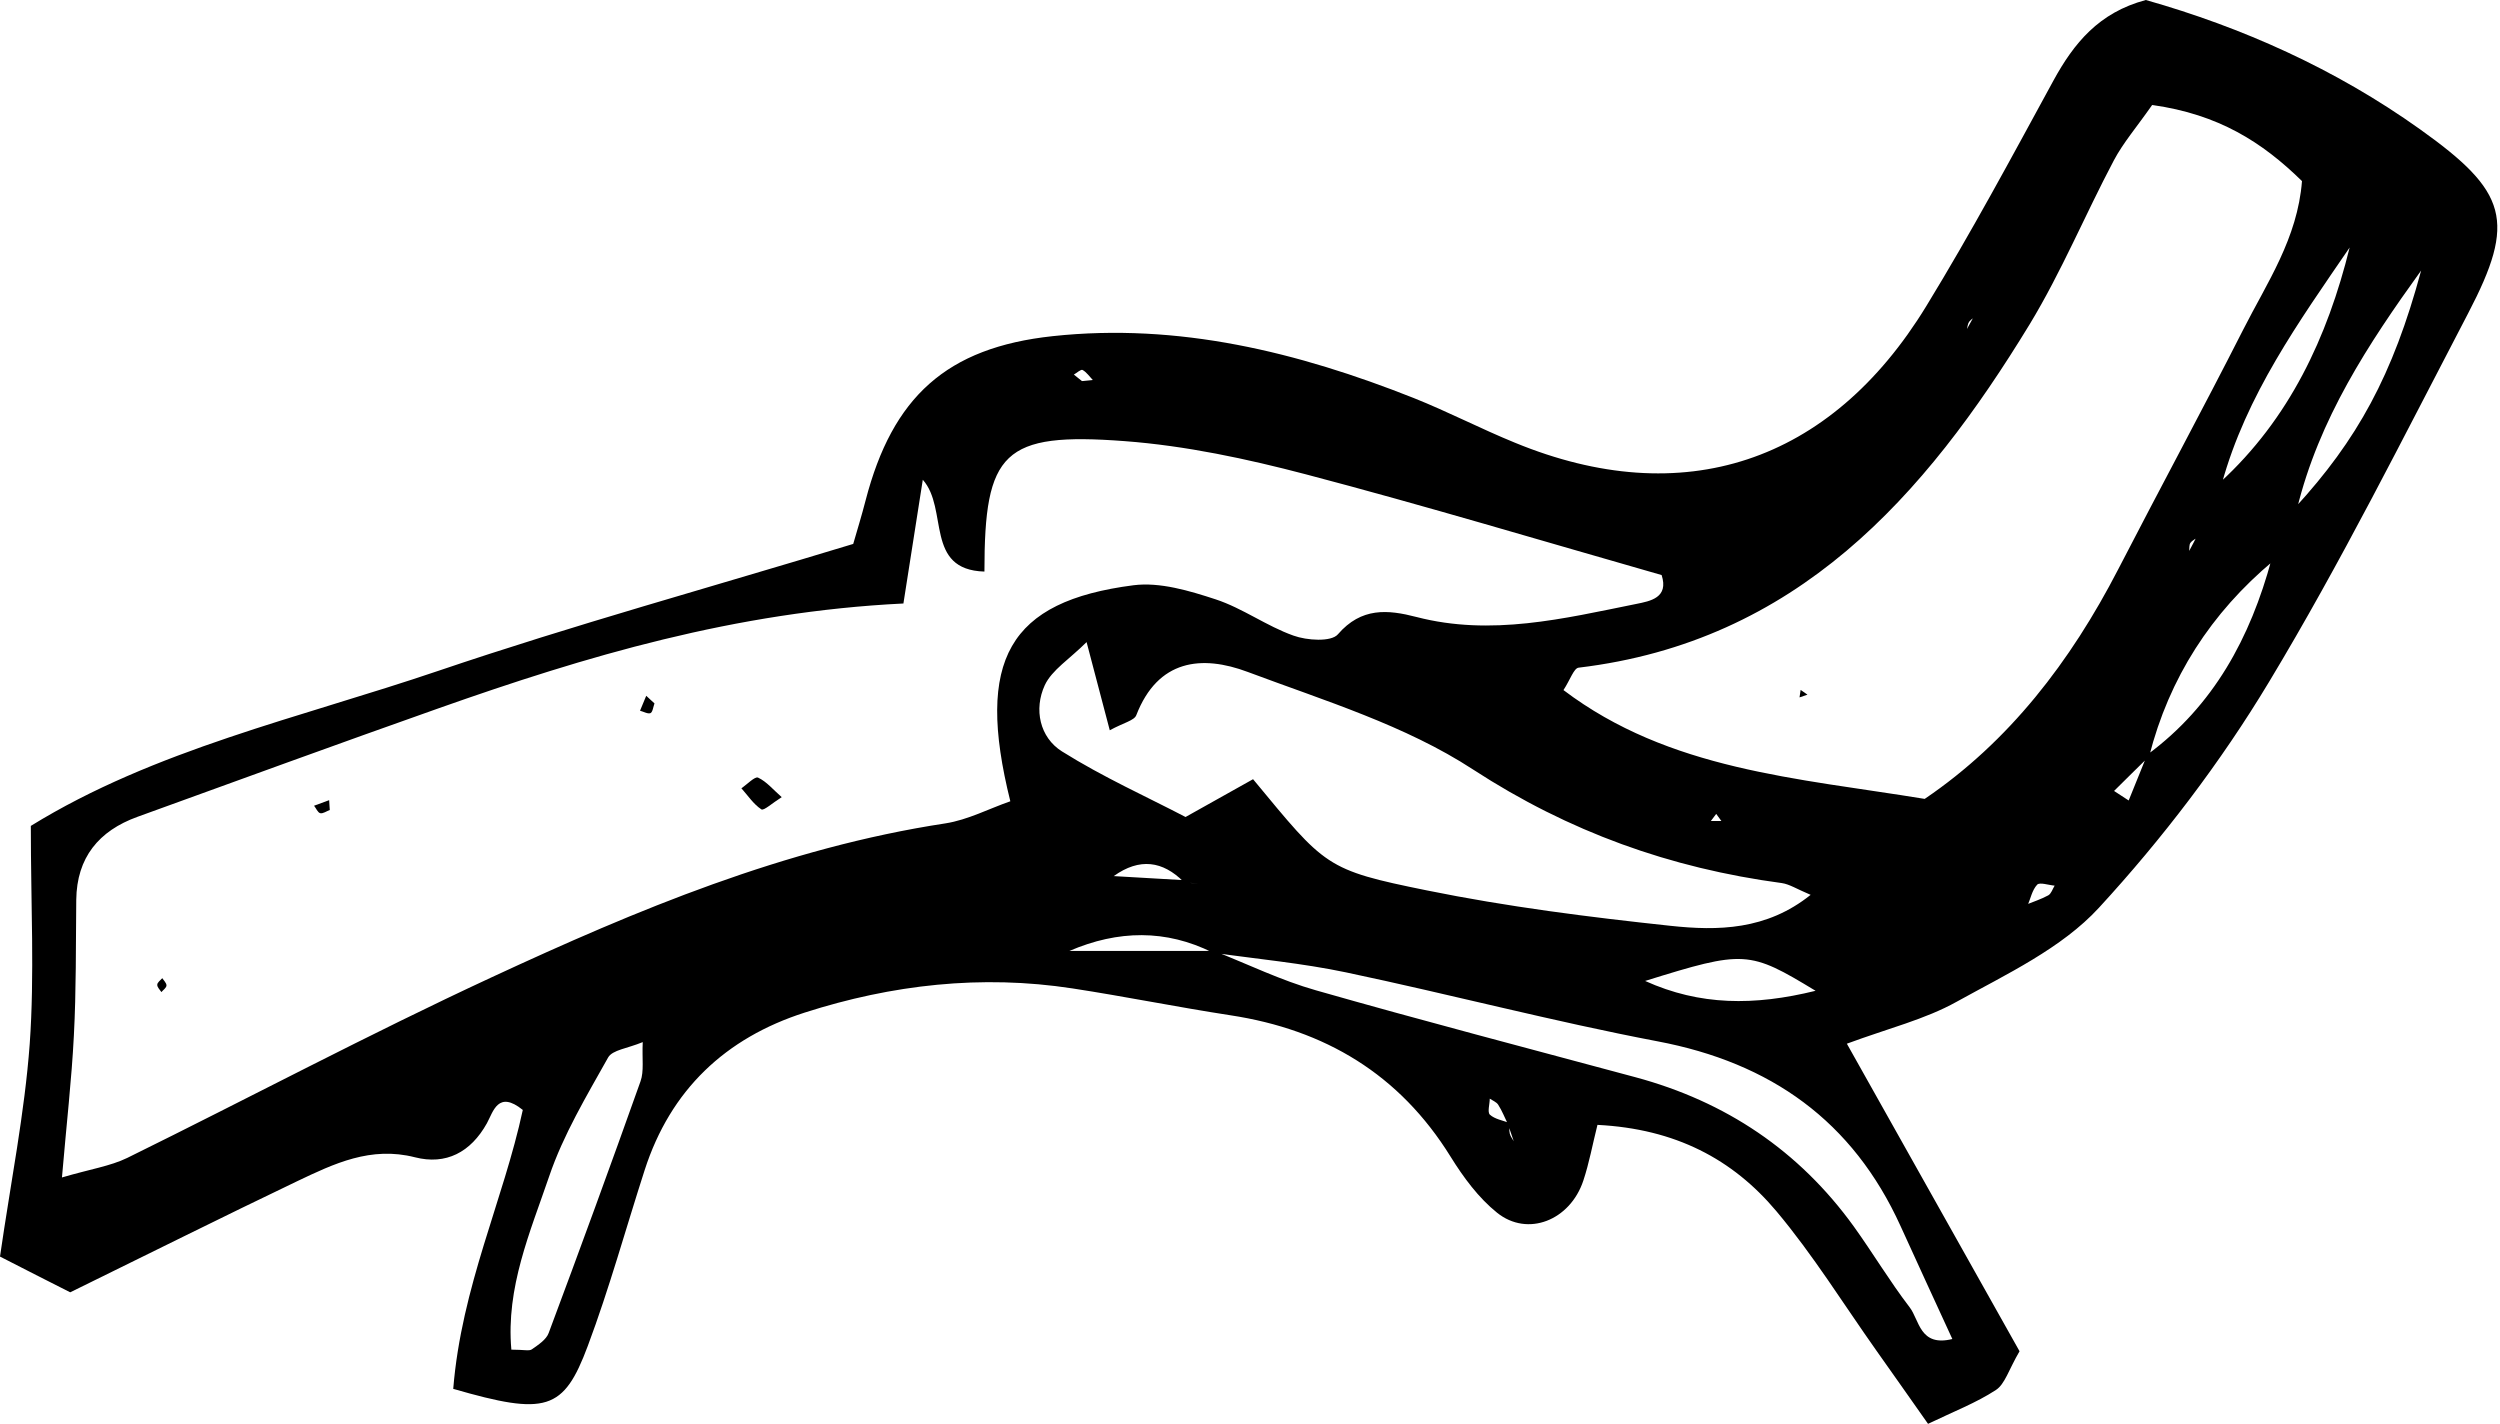 <svg width="774" height="441" viewBox="0 0 774 441" fill="none" xmlns="http://www.w3.org/2000/svg">
<path d="M140.316 430.052C142.874 398.28 155.858 371.574 161.858 343.638C154.185 337.441 152.71 344.179 150.743 347.769C145.726 356.77 138.054 360.754 128.463 358.294C114.791 354.803 103.429 360.262 91.97 365.721C69.051 376.689 46.33 388.05 21.739 400.1C15.001 396.706 7.476 392.87 0 389.034C3.344 365.869 7.623 344.622 9.197 323.227C10.722 301.833 9.542 280.242 9.542 255.7C47.805 232.092 92.806 222.256 135.693 207.698C177.596 193.484 220.335 181.729 264.156 168.401C265.287 164.466 266.763 159.696 267.992 154.925C276.304 122.907 293.026 107.611 325.929 104.07C364.831 99.889 401.767 108.988 437.62 123.202C448.244 127.432 458.424 132.744 469.048 137.072C520.886 158.417 566.625 143.514 596.38 94.774C610.298 72.003 622.938 48.445 635.725 24.985C642.07 13.377 649.791 3.885 664.349 0C694.153 8.459 722.974 21.296 749.188 39.985C776.385 59.363 779.091 68.364 764.139 96.988C744.122 135.301 724.794 174.106 702.514 211.091C687.514 236.027 669.513 259.634 649.841 281.028C638.283 293.619 621.217 301.587 605.774 310.145C595.987 315.604 584.675 318.358 571.789 323.129C590.33 356.13 608.036 387.705 625.25 418.346C621.856 424.15 620.725 428.527 617.922 430.347C611.823 434.331 604.888 436.986 596.921 440.822C590.871 432.265 585.953 425.182 580.937 418.149C570.707 403.69 561.313 388.493 549.952 374.967C536.427 358.885 518.722 349.491 494.574 348.261C493.049 354.311 492.016 360.065 490.196 365.524C486.114 377.82 472.982 383.082 463.49 375.459C457.736 370.836 453.064 364.491 449.129 358.147C433.293 332.572 410.226 318.801 380.914 314.325C364.585 311.817 348.355 308.522 332.027 306.013C303.846 301.685 276.157 304.833 249.156 313.489C224.614 321.359 207.597 337.392 199.58 362.278C193.727 380.426 188.662 398.87 181.973 416.723C174.497 436.741 169.088 438.314 140.365 430.002L140.316 430.052ZM612.118 97.578C611.282 98.217 610.298 98.808 609.659 99.595C609.216 100.185 609.167 101.119 608.971 101.857C609.856 100.283 610.741 98.66 611.626 97.037C612.167 96.004 612.708 94.971 613.2 93.939C612.856 95.119 612.462 96.348 612.118 97.529V97.578ZM596.675 295.193C601.741 292.635 606.807 290.078 611.921 287.521C617.036 285.062 622.151 282.553 627.266 280.094C629.578 279.16 631.988 278.373 634.152 277.193C635.086 276.652 635.479 275.225 636.119 274.193C634.25 274.045 631.496 273.061 630.709 273.897C629.135 275.569 628.643 278.274 627.659 280.537C622.594 283.045 617.479 285.553 612.413 288.062C607.347 290.619 602.282 293.176 597.216 295.734C595.691 296.472 594.167 297.161 593.429 297.505C594.019 297.112 595.396 296.177 596.724 295.242L596.675 295.193ZM421.391 134.514C420.506 134.17 419.62 133.874 418.686 133.53C419.768 133.727 420.85 133.874 421.932 134.071L423.997 136.137C423.997 136.137 421.44 134.465 421.391 134.514ZM680.825 166.089C679.94 166.728 678.809 167.22 678.169 168.056C677.727 168.646 677.875 169.679 677.776 170.565C678.661 168.942 679.497 167.319 680.333 165.646C682.694 160.187 685.006 154.728 687.366 149.318C708.76 129.694 720.564 104.513 727.45 76.626C711.761 99.594 695.432 122.218 687.858 149.81C685.497 155.269 683.186 160.679 680.825 166.138V166.089ZM467.327 347.671C467.327 348.753 467.179 349.884 467.425 350.966C467.622 351.802 468.212 352.54 468.655 353.327C468.064 351.606 467.474 349.884 466.884 348.113C465.9 346.097 465.064 343.933 463.835 342.015C463.294 341.179 462.113 340.736 461.228 340.146C461.228 341.867 460.441 344.326 461.277 345.113C462.802 346.49 465.261 346.884 467.327 347.671ZM366.848 272.52C369.799 273.897 372.749 275.274 368.618 273.356C373.044 273.996 369.75 273.503 366.454 273.012C360.012 266.569 352.831 265.487 344.814 271.241C352.142 271.684 359.52 272.077 366.897 272.52H366.848ZM664.792 233.666C685.399 218.468 696.711 197.369 703.252 173.221C705.662 167.86 708.121 162.548 710.531 157.187C729.761 136.235 740.827 116.267 749.582 83.757C733.204 106.48 717.908 129.743 711.121 157.679C708.662 162.991 706.203 168.351 703.793 173.663C684.563 189.746 671.579 209.813 665.382 234.158C661.743 237.748 658.103 241.289 654.513 244.879C656.037 245.863 657.513 246.847 659.038 247.83C660.956 243.109 662.874 238.338 664.792 233.617V233.666ZM375.405 294.898C360.995 287.718 346.192 287.914 331.093 294.406H375.898C386.373 298.538 396.652 303.554 407.423 306.604C440.276 315.997 473.326 324.604 506.327 333.506C534.263 341.031 556.985 356.229 573.953 379.738C579.854 387.951 585.068 396.706 591.216 404.723C594.265 408.657 594.314 417.067 604.446 414.559C598.888 402.411 593.576 391.001 588.412 379.59C573.609 347.031 548.231 329.031 513.164 322.391C480.851 316.243 448.932 307.833 416.718 301.046C403.144 298.193 389.225 296.915 375.454 294.947L375.405 294.898ZM279.648 186.844C227.614 189.402 181.432 203.173 135.89 219.255C104.708 230.272 73.625 241.633 42.542 252.896C30.591 257.224 23.755 265.487 23.608 278.618C23.46 292.635 23.607 306.653 22.87 320.621C22.181 334.244 20.607 347.819 19.181 364.541C28.034 361.934 34.132 361.048 39.395 358.491C77.068 339.949 114.151 320.227 152.218 302.57C197.268 281.668 243.057 262.487 292.731 254.913C299.665 253.831 306.256 250.339 312.797 248.076C301.878 204.206 312.354 186.156 350.962 181.188C359.126 180.155 368.274 182.91 376.389 185.566C384.75 188.32 392.128 193.828 400.439 196.779C404.62 198.303 412.144 198.795 414.21 196.385C421.489 187.975 429.653 188.713 438.555 191.025C461.671 197.025 484.097 191.516 506.524 186.991C510.951 186.106 516.705 185.074 514.443 178.04C477.605 167.515 441.161 156.548 404.324 146.859C385.979 142.039 367.094 138.006 348.257 136.579C310.535 133.727 304.78 139.924 304.78 176.959C286.189 176.418 293.714 157.531 285.698 148.531C283.779 160.679 282.058 171.745 279.697 186.844H279.648ZM666.267 32.559C661.496 39.395 657.366 44.166 654.464 49.625C645.562 66.445 638.234 84.151 628.397 100.381C595.79 153.892 556.149 198.648 488.721 206.714C487.245 206.91 486.163 210.403 484.049 213.649C516.804 238.437 556.247 240.846 595.888 247.338C622.004 229.633 641.037 204.845 655.791 176.27C668.579 151.482 681.858 126.94 694.497 102.054C701.826 87.594 711.318 73.823 712.695 56.068C700.35 43.969 686.874 35.411 666.366 32.51L666.267 32.559ZM336.454 198.746C331.093 204.107 325.683 207.402 323.469 212.124C320.027 219.599 321.895 228.305 328.781 232.633C341.47 240.601 355.29 246.798 367.045 252.945C375.996 247.929 382.193 244.486 387.947 241.24C410.423 268.389 410.276 269.274 441.752 275.668C466.638 280.733 491.918 283.93 517.197 286.635C531.804 288.209 546.903 288.013 560.575 277.045C556.247 275.225 554.034 273.75 551.674 273.405C517.148 268.782 485.77 257.569 456.064 238.24C435.112 224.567 410.079 216.944 386.324 208.042C372.061 202.681 358.487 204.156 351.798 221.419C351.159 223.091 347.913 223.731 343.585 226.092C341.372 217.682 339.355 209.911 336.404 198.795L336.454 198.746ZM158.415 417.854C162.251 417.854 163.825 418.346 164.661 417.756C166.628 416.379 169.137 414.756 169.874 412.69C179.563 386.771 189.056 360.803 198.302 334.785C199.433 331.637 198.744 327.851 198.99 322.637C194.268 324.604 189.596 325.047 188.268 327.408C181.58 339.359 174.399 351.31 170.022 364.196C164.17 381.361 156.595 398.673 158.317 417.854H158.415ZM509.328 303.702C526.296 311.375 543.116 311.424 562.1 306.751C541.493 294.259 540.116 294.111 509.328 303.702ZM334.929 117.989C336.06 117.89 337.191 117.743 338.323 117.644C337.29 116.562 336.404 115.234 335.175 114.546C334.683 114.251 333.404 115.431 332.47 115.972C333.306 116.661 334.142 117.3 334.978 117.989H334.929ZM531.312 252.011L529.689 254.175H532.935L531.362 252.011H531.312Z" fill="black"/>
<path d="M242.023 246.798C239.121 248.617 236.466 251.076 235.728 250.585C233.269 248.962 231.548 246.306 229.531 244.044C231.302 242.863 233.711 240.306 234.695 240.748C237.351 241.978 239.416 244.535 242.023 246.798Z" fill="black"/>
<path d="M102.101 250.782C101.118 251.126 99.987 251.962 99.151 251.765C98.364 251.568 97.872 250.241 97.232 249.454C98.806 248.863 100.331 248.323 101.904 247.732C101.954 248.765 102.052 249.798 102.101 250.831V250.782Z" fill="black"/>
<path d="M202.629 217.78C202.236 218.812 202.088 220.435 201.4 220.78C200.613 221.124 199.285 220.338 198.154 220.042C198.794 218.518 199.433 216.993 200.072 215.419C200.909 216.206 201.793 216.993 202.629 217.78Z" fill="black"/>
<path d="M50.214 302.816C50.706 303.554 51.542 304.341 51.542 305.079C51.542 305.816 50.559 306.456 49.968 307.144C49.477 306.407 48.64 305.62 48.69 304.882C48.69 304.145 49.673 303.505 50.263 302.816H50.214Z" fill="black"/>
<path d="M559.592 215.075L557.133 215.911L557.477 213.599L559.592 215.075Z" fill="black"/>
</svg>
